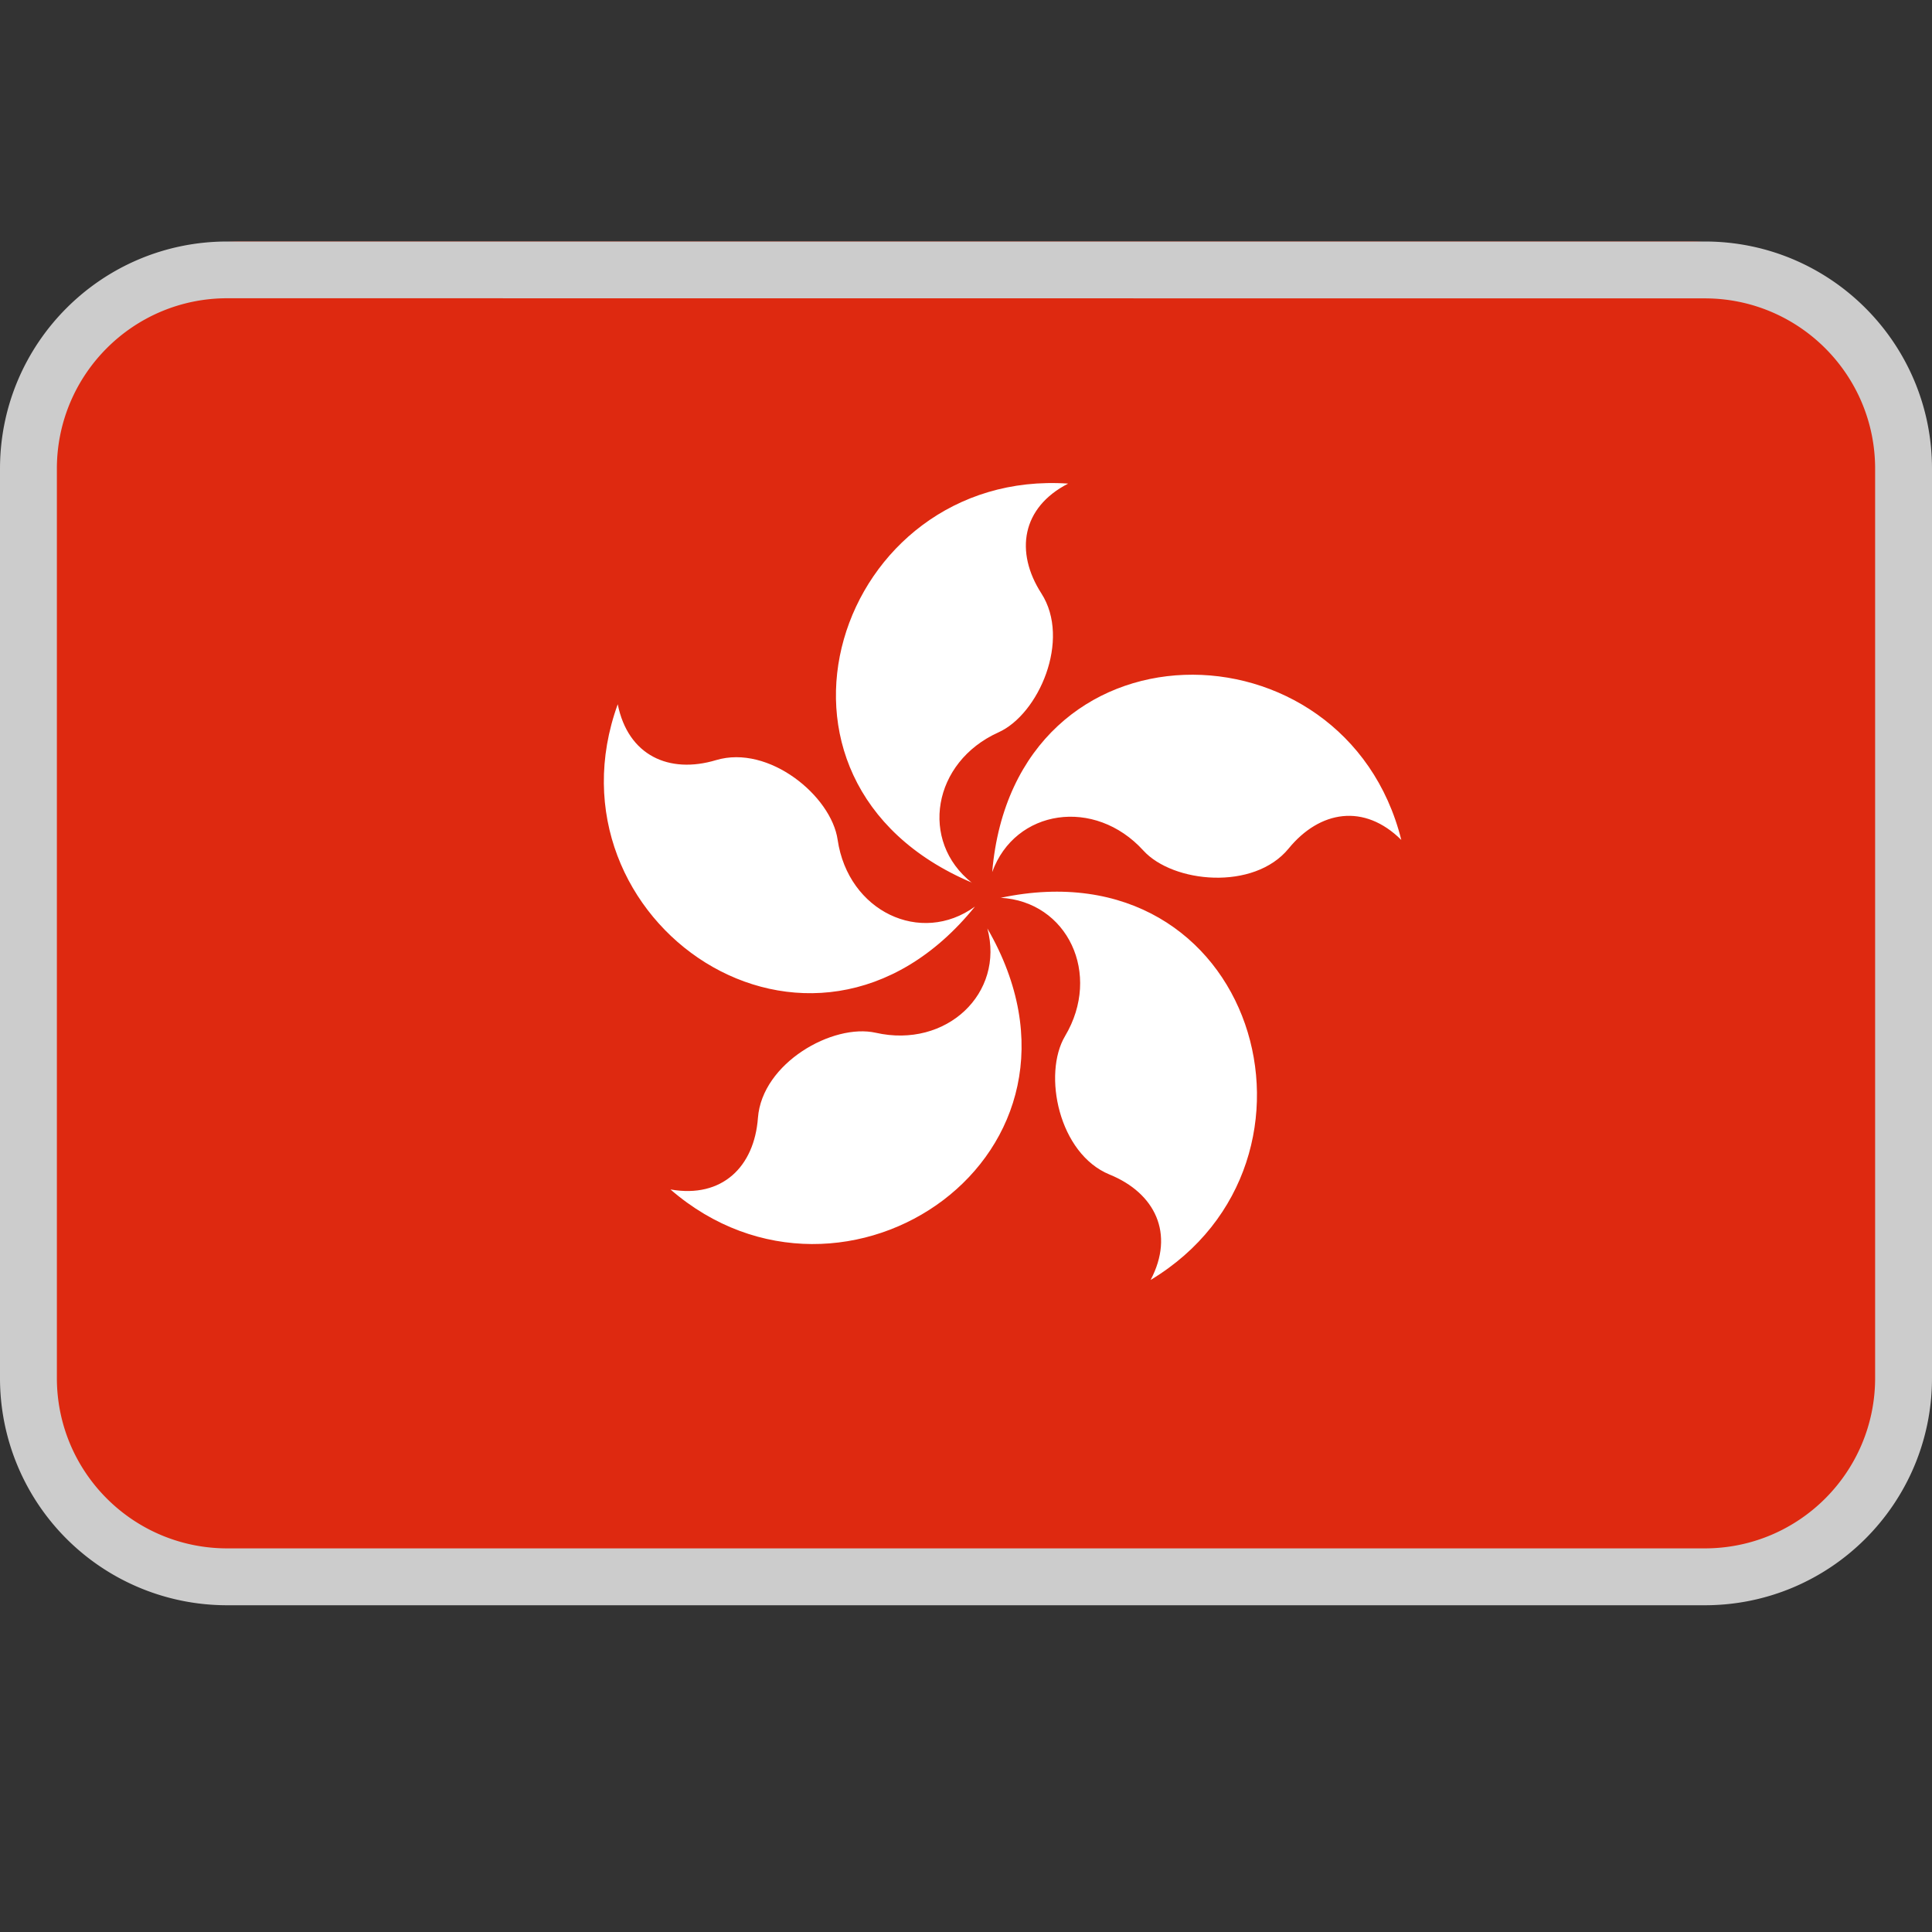 <svg xmlns="http://www.w3.org/2000/svg" width="16" height="16" fill="none" viewBox="0 0 16 16">
    <rect x="0" y="0" width="16" height="16" fill="#333333" stroke="none"/>
    <rect width="16" height="11" y="2" fill="#DE2910" rx="2"/>
    <path fill="#fff" fill-rule="evenodd" d="M8.05 7.31c-1.989-.841-1.107-3.434.796-3.305-.386.198-.442.567-.222.909.247.384-.022 1.001-.355 1.151-.547.246-.656.902-.22 1.246zm.167-.089c.185-2.15 2.926-2.114 3.388-.265-.307-.305-.675-.244-.933.071-.288.352-.958.286-1.203.017-.403-.443-1.063-.344-1.252.178zm.067.215c2.112-.451 2.878 2.18 1.245 3.164.202-.384.036-.72-.34-.873-.422-.173-.555-.832-.369-1.146.307-.515.02-1.116-.535-1.146m-2.73 2.416c.425.074.692-.188.722-.594.035-.454.62-.784.976-.704.585.132 1.068-.327.924-.864 1.082 1.87-1.183 3.41-2.624 2.162zm-.439-4.018c.085.423.424.579.814.462.437-.131.955.297 1.007.66.087.592.688.878 1.137.553-1.357 1.679-3.608.117-2.958-1.676" clip-rule="evenodd"/>
    <path fill="#CCC" fill-rule="evenodd" d="M1.882 2h12.236C15.158 2 16 2.843 16 3.882v7.53c0 1.04-.843 1.882-1.882 1.882H1.882A1.88 1.88 0 0 1 0 11.412v-7.53C0 2.842.843 2 1.882 2m0 .47c-.78 0-1.411.633-1.411 1.412v7.53c0 .78.632 1.411 1.411 1.411h12.236c.78 0 1.411-.632 1.411-1.411v-7.53c0-.78-.632-1.411-1.411-1.411z" clip-rule="evenodd"/>
</svg>
